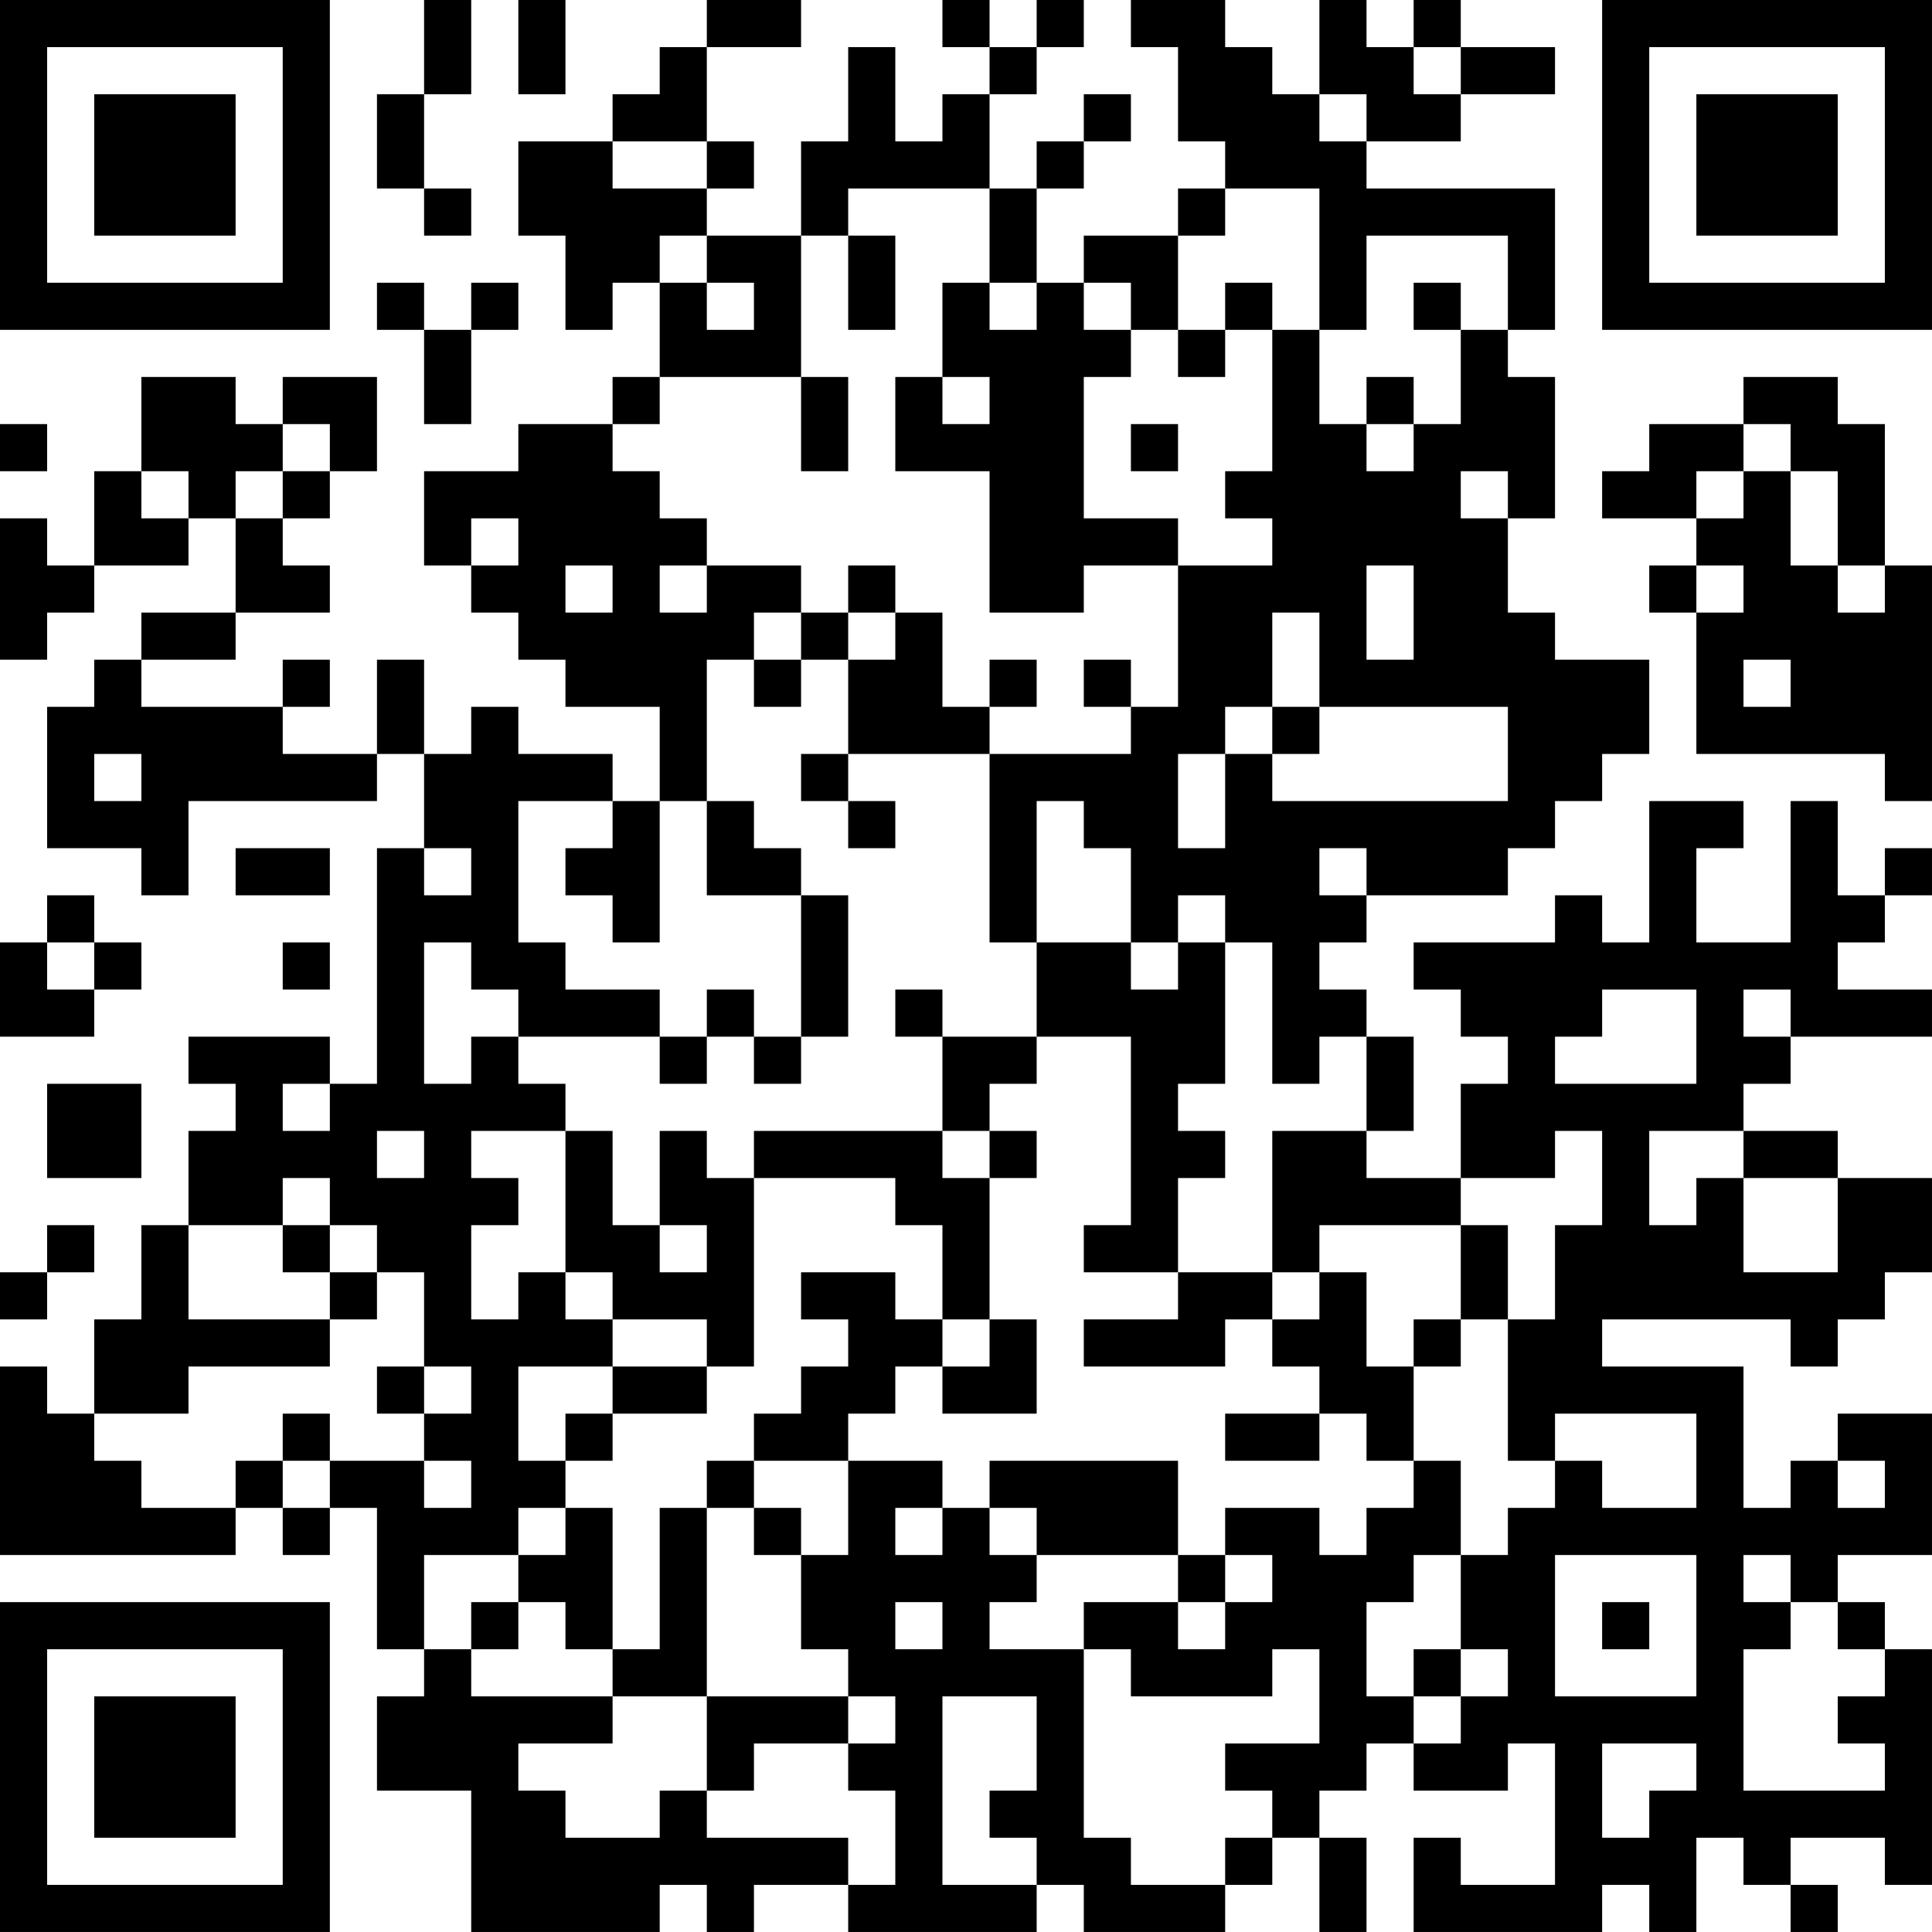 <?xml version="1.0" encoding="UTF-8"?>
<svg xmlns="http://www.w3.org/2000/svg" version="1.1" width="200" height="200" viewBox="0 0 200 200"><rect x="0" y="0" width="200" height="200" fill="#ffffff"/><g transform="scale(4.878)"><g transform="translate(0,0)"><path fill-rule="evenodd" d="M9 0L9 2L8 2L8 4L9 4L9 5L10 5L10 4L9 4L9 2L10 2L10 0ZM11 0L11 2L12 2L12 0ZM15 0L15 1L14 1L14 2L13 2L13 3L11 3L11 5L12 5L12 7L13 7L13 6L14 6L14 8L13 8L13 9L11 9L11 10L9 10L9 12L10 12L10 13L11 13L11 14L12 14L12 15L14 15L14 17L13 17L13 16L11 16L11 15L10 15L10 16L9 16L9 14L8 14L8 16L6 16L6 15L7 15L7 14L6 14L6 15L3 15L3 14L5 14L5 13L7 13L7 12L6 12L6 11L7 11L7 10L8 10L8 8L6 8L6 9L5 9L5 8L3 8L3 10L2 10L2 12L1 12L1 11L0 11L0 14L1 14L1 13L2 13L2 12L4 12L4 11L5 11L5 13L3 13L3 14L2 14L2 15L1 15L1 18L3 18L3 19L4 19L4 17L8 17L8 16L9 16L9 18L8 18L8 23L7 23L7 22L4 22L4 23L5 23L5 24L4 24L4 26L3 26L3 28L2 28L2 30L1 30L1 29L0 29L0 33L5 33L5 32L6 32L6 33L7 33L7 32L8 32L8 35L9 35L9 36L8 36L8 38L10 38L10 41L14 41L14 40L15 40L15 41L16 41L16 40L18 40L18 41L22 41L22 40L23 40L23 41L26 41L26 40L27 40L27 39L28 39L28 41L29 41L29 39L28 39L28 38L29 38L29 37L30 37L30 38L32 38L32 37L33 37L33 40L31 40L31 39L30 39L30 41L34 41L34 40L35 40L35 41L36 41L36 39L37 39L37 40L38 40L38 41L39 41L39 40L38 40L38 39L40 39L40 40L41 40L41 35L40 35L40 34L39 34L39 33L41 33L41 30L39 30L39 31L38 31L38 32L37 32L37 29L34 29L34 28L38 28L38 29L39 29L39 28L40 28L40 27L41 27L41 25L39 25L39 24L37 24L37 23L38 23L38 22L41 22L41 21L39 21L39 20L40 20L40 19L41 19L41 18L40 18L40 19L39 19L39 17L38 17L38 20L36 20L36 18L37 18L37 17L35 17L35 20L34 20L34 19L33 19L33 20L30 20L30 21L31 21L31 22L32 22L32 23L31 23L31 25L29 25L29 24L30 24L30 22L29 22L29 21L28 21L28 20L29 20L29 19L32 19L32 18L33 18L33 17L34 17L34 16L35 16L35 14L33 14L33 13L32 13L32 11L33 11L33 8L32 8L32 7L33 7L33 4L29 4L29 3L31 3L31 2L33 2L33 1L31 1L31 0L30 0L30 1L29 1L29 0L28 0L28 2L27 2L27 1L26 1L26 0L24 0L24 1L25 1L25 3L26 3L26 4L25 4L25 5L23 5L23 6L22 6L22 4L23 4L23 3L24 3L24 2L23 2L23 3L22 3L22 4L21 4L21 2L22 2L22 1L23 1L23 0L22 0L22 1L21 1L21 0L20 0L20 1L21 1L21 2L20 2L20 3L19 3L19 1L18 1L18 3L17 3L17 5L15 5L15 4L16 4L16 3L15 3L15 1L17 1L17 0ZM30 1L30 2L31 2L31 1ZM28 2L28 3L29 3L29 2ZM13 3L13 4L15 4L15 3ZM18 4L18 5L17 5L17 8L14 8L14 9L13 9L13 10L14 10L14 11L15 11L15 12L14 12L14 13L15 13L15 12L17 12L17 13L16 13L16 14L15 14L15 17L14 17L14 20L13 20L13 19L12 19L12 18L13 18L13 17L11 17L11 20L12 20L12 21L14 21L14 22L11 22L11 21L10 21L10 20L9 20L9 23L10 23L10 22L11 22L11 23L12 23L12 24L10 24L10 25L11 25L11 26L10 26L10 28L11 28L11 27L12 27L12 28L13 28L13 29L11 29L11 31L12 31L12 32L11 32L11 33L9 33L9 35L10 35L10 36L13 36L13 37L11 37L11 38L12 38L12 39L14 39L14 38L15 38L15 39L18 39L18 40L19 40L19 38L18 38L18 37L19 37L19 36L18 36L18 35L17 35L17 33L18 33L18 31L20 31L20 32L19 32L19 33L20 33L20 32L21 32L21 33L22 33L22 34L21 34L21 35L23 35L23 39L24 39L24 40L26 40L26 39L27 39L27 38L26 38L26 37L28 37L28 35L27 35L27 36L24 36L24 35L23 35L23 34L25 34L25 35L26 35L26 34L27 34L27 33L26 33L26 32L28 32L28 33L29 33L29 32L30 32L30 31L31 31L31 33L30 33L30 34L29 34L29 36L30 36L30 37L31 37L31 36L32 36L32 35L31 35L31 33L32 33L32 32L33 32L33 31L34 31L34 32L36 32L36 30L33 30L33 31L32 31L32 28L33 28L33 26L34 26L34 24L33 24L33 25L31 25L31 26L28 26L28 27L27 27L27 24L29 24L29 22L28 22L28 23L27 23L27 20L26 20L26 19L25 19L25 20L24 20L24 18L23 18L23 17L22 17L22 20L21 20L21 16L24 16L24 15L25 15L25 12L27 12L27 11L26 11L26 10L27 10L27 7L28 7L28 9L29 9L29 10L30 10L30 9L31 9L31 7L32 7L32 5L29 5L29 7L28 7L28 4L26 4L26 5L25 5L25 7L24 7L24 6L23 6L23 7L24 7L24 8L23 8L23 11L25 11L25 12L23 12L23 13L21 13L21 10L19 10L19 8L20 8L20 9L21 9L21 8L20 8L20 6L21 6L21 7L22 7L22 6L21 6L21 4ZM14 5L14 6L15 6L15 7L16 7L16 6L15 6L15 5ZM18 5L18 7L19 7L19 5ZM8 6L8 7L9 7L9 9L10 9L10 7L11 7L11 6L10 6L10 7L9 7L9 6ZM26 6L26 7L25 7L25 8L26 8L26 7L27 7L27 6ZM30 6L30 7L31 7L31 6ZM17 8L17 10L18 10L18 8ZM29 8L29 9L30 9L30 8ZM37 8L37 9L35 9L35 10L34 10L34 11L36 11L36 12L35 12L35 13L36 13L36 16L40 16L40 17L41 17L41 12L40 12L40 9L39 9L39 8ZM0 9L0 10L1 10L1 9ZM6 9L6 10L5 10L5 11L6 11L6 10L7 10L7 9ZM24 9L24 10L25 10L25 9ZM37 9L37 10L36 10L36 11L37 11L37 10L38 10L38 12L39 12L39 13L40 13L40 12L39 12L39 10L38 10L38 9ZM3 10L3 11L4 11L4 10ZM31 10L31 11L32 11L32 10ZM10 11L10 12L11 12L11 11ZM12 12L12 13L13 13L13 12ZM18 12L18 13L17 13L17 14L16 14L16 15L17 15L17 14L18 14L18 16L17 16L17 17L18 17L18 18L19 18L19 17L18 17L18 16L21 16L21 15L22 15L22 14L21 14L21 15L20 15L20 13L19 13L19 12ZM29 12L29 14L30 14L30 12ZM36 12L36 13L37 13L37 12ZM18 13L18 14L19 14L19 13ZM27 13L27 15L26 15L26 16L25 16L25 18L26 18L26 16L27 16L27 17L32 17L32 15L28 15L28 13ZM23 14L23 15L24 15L24 14ZM37 14L37 15L38 15L38 14ZM27 15L27 16L28 16L28 15ZM2 16L2 17L3 17L3 16ZM15 17L15 19L17 19L17 22L16 22L16 21L15 21L15 22L14 22L14 23L15 23L15 22L16 22L16 23L17 23L17 22L18 22L18 19L17 19L17 18L16 18L16 17ZM5 18L5 19L7 19L7 18ZM9 18L9 19L10 19L10 18ZM28 18L28 19L29 19L29 18ZM1 19L1 20L0 20L0 22L2 22L2 21L3 21L3 20L2 20L2 19ZM1 20L1 21L2 21L2 20ZM6 20L6 21L7 21L7 20ZM22 20L22 22L20 22L20 21L19 21L19 22L20 22L20 24L16 24L16 25L15 25L15 24L14 24L14 26L13 26L13 24L12 24L12 27L13 27L13 28L15 28L15 29L13 29L13 30L12 30L12 31L13 31L13 30L15 30L15 29L16 29L16 25L19 25L19 26L20 26L20 28L19 28L19 27L17 27L17 28L18 28L18 29L17 29L17 30L16 30L16 31L15 31L15 32L14 32L14 35L13 35L13 32L12 32L12 33L11 33L11 34L10 34L10 35L11 35L11 34L12 34L12 35L13 35L13 36L15 36L15 38L16 38L16 37L18 37L18 36L15 36L15 32L16 32L16 33L17 33L17 32L16 32L16 31L18 31L18 30L19 30L19 29L20 29L20 30L22 30L22 28L21 28L21 25L22 25L22 24L21 24L21 23L22 23L22 22L24 22L24 26L23 26L23 27L25 27L25 28L23 28L23 29L26 29L26 28L27 28L27 29L28 29L28 30L26 30L26 31L28 31L28 30L29 30L29 31L30 31L30 29L31 29L31 28L32 28L32 26L31 26L31 28L30 28L30 29L29 29L29 27L28 27L28 28L27 28L27 27L25 27L25 25L26 25L26 24L25 24L25 23L26 23L26 20L25 20L25 21L24 21L24 20ZM34 21L34 22L33 22L33 23L36 23L36 21ZM37 21L37 22L38 22L38 21ZM1 23L1 25L3 25L3 23ZM6 23L6 24L7 24L7 23ZM8 24L8 25L9 25L9 24ZM20 24L20 25L21 25L21 24ZM35 24L35 26L36 26L36 25L37 25L37 27L39 27L39 25L37 25L37 24ZM6 25L6 26L4 26L4 28L7 28L7 29L4 29L4 30L2 30L2 31L3 31L3 32L5 32L5 31L6 31L6 32L7 32L7 31L9 31L9 32L10 32L10 31L9 31L9 30L10 30L10 29L9 29L9 27L8 27L8 26L7 26L7 25ZM1 26L1 27L0 27L0 28L1 28L1 27L2 27L2 26ZM6 26L6 27L7 27L7 28L8 28L8 27L7 27L7 26ZM14 26L14 27L15 27L15 26ZM20 28L20 29L21 29L21 28ZM8 29L8 30L9 30L9 29ZM6 30L6 31L7 31L7 30ZM21 31L21 32L22 32L22 33L25 33L25 34L26 34L26 33L25 33L25 31ZM39 31L39 32L40 32L40 31ZM33 33L33 36L36 36L36 33ZM37 33L37 34L38 34L38 35L37 35L37 38L40 38L40 37L39 37L39 36L40 36L40 35L39 35L39 34L38 34L38 33ZM19 34L19 35L20 35L20 34ZM34 34L34 35L35 35L35 34ZM30 35L30 36L31 36L31 35ZM20 36L20 40L22 40L22 39L21 39L21 38L22 38L22 36ZM34 37L34 39L35 39L35 38L36 38L36 37ZM0 0L0 7L7 7L7 0ZM1 1L1 6L6 6L6 1ZM2 2L2 5L5 5L5 2ZM34 0L34 7L41 7L41 0ZM35 1L35 6L40 6L40 1ZM36 2L36 5L39 5L39 2ZM0 34L0 41L7 41L7 34ZM1 35L1 40L6 40L6 35ZM2 36L2 39L5 39L5 36Z" fill="#000000"/></g></g></svg>

